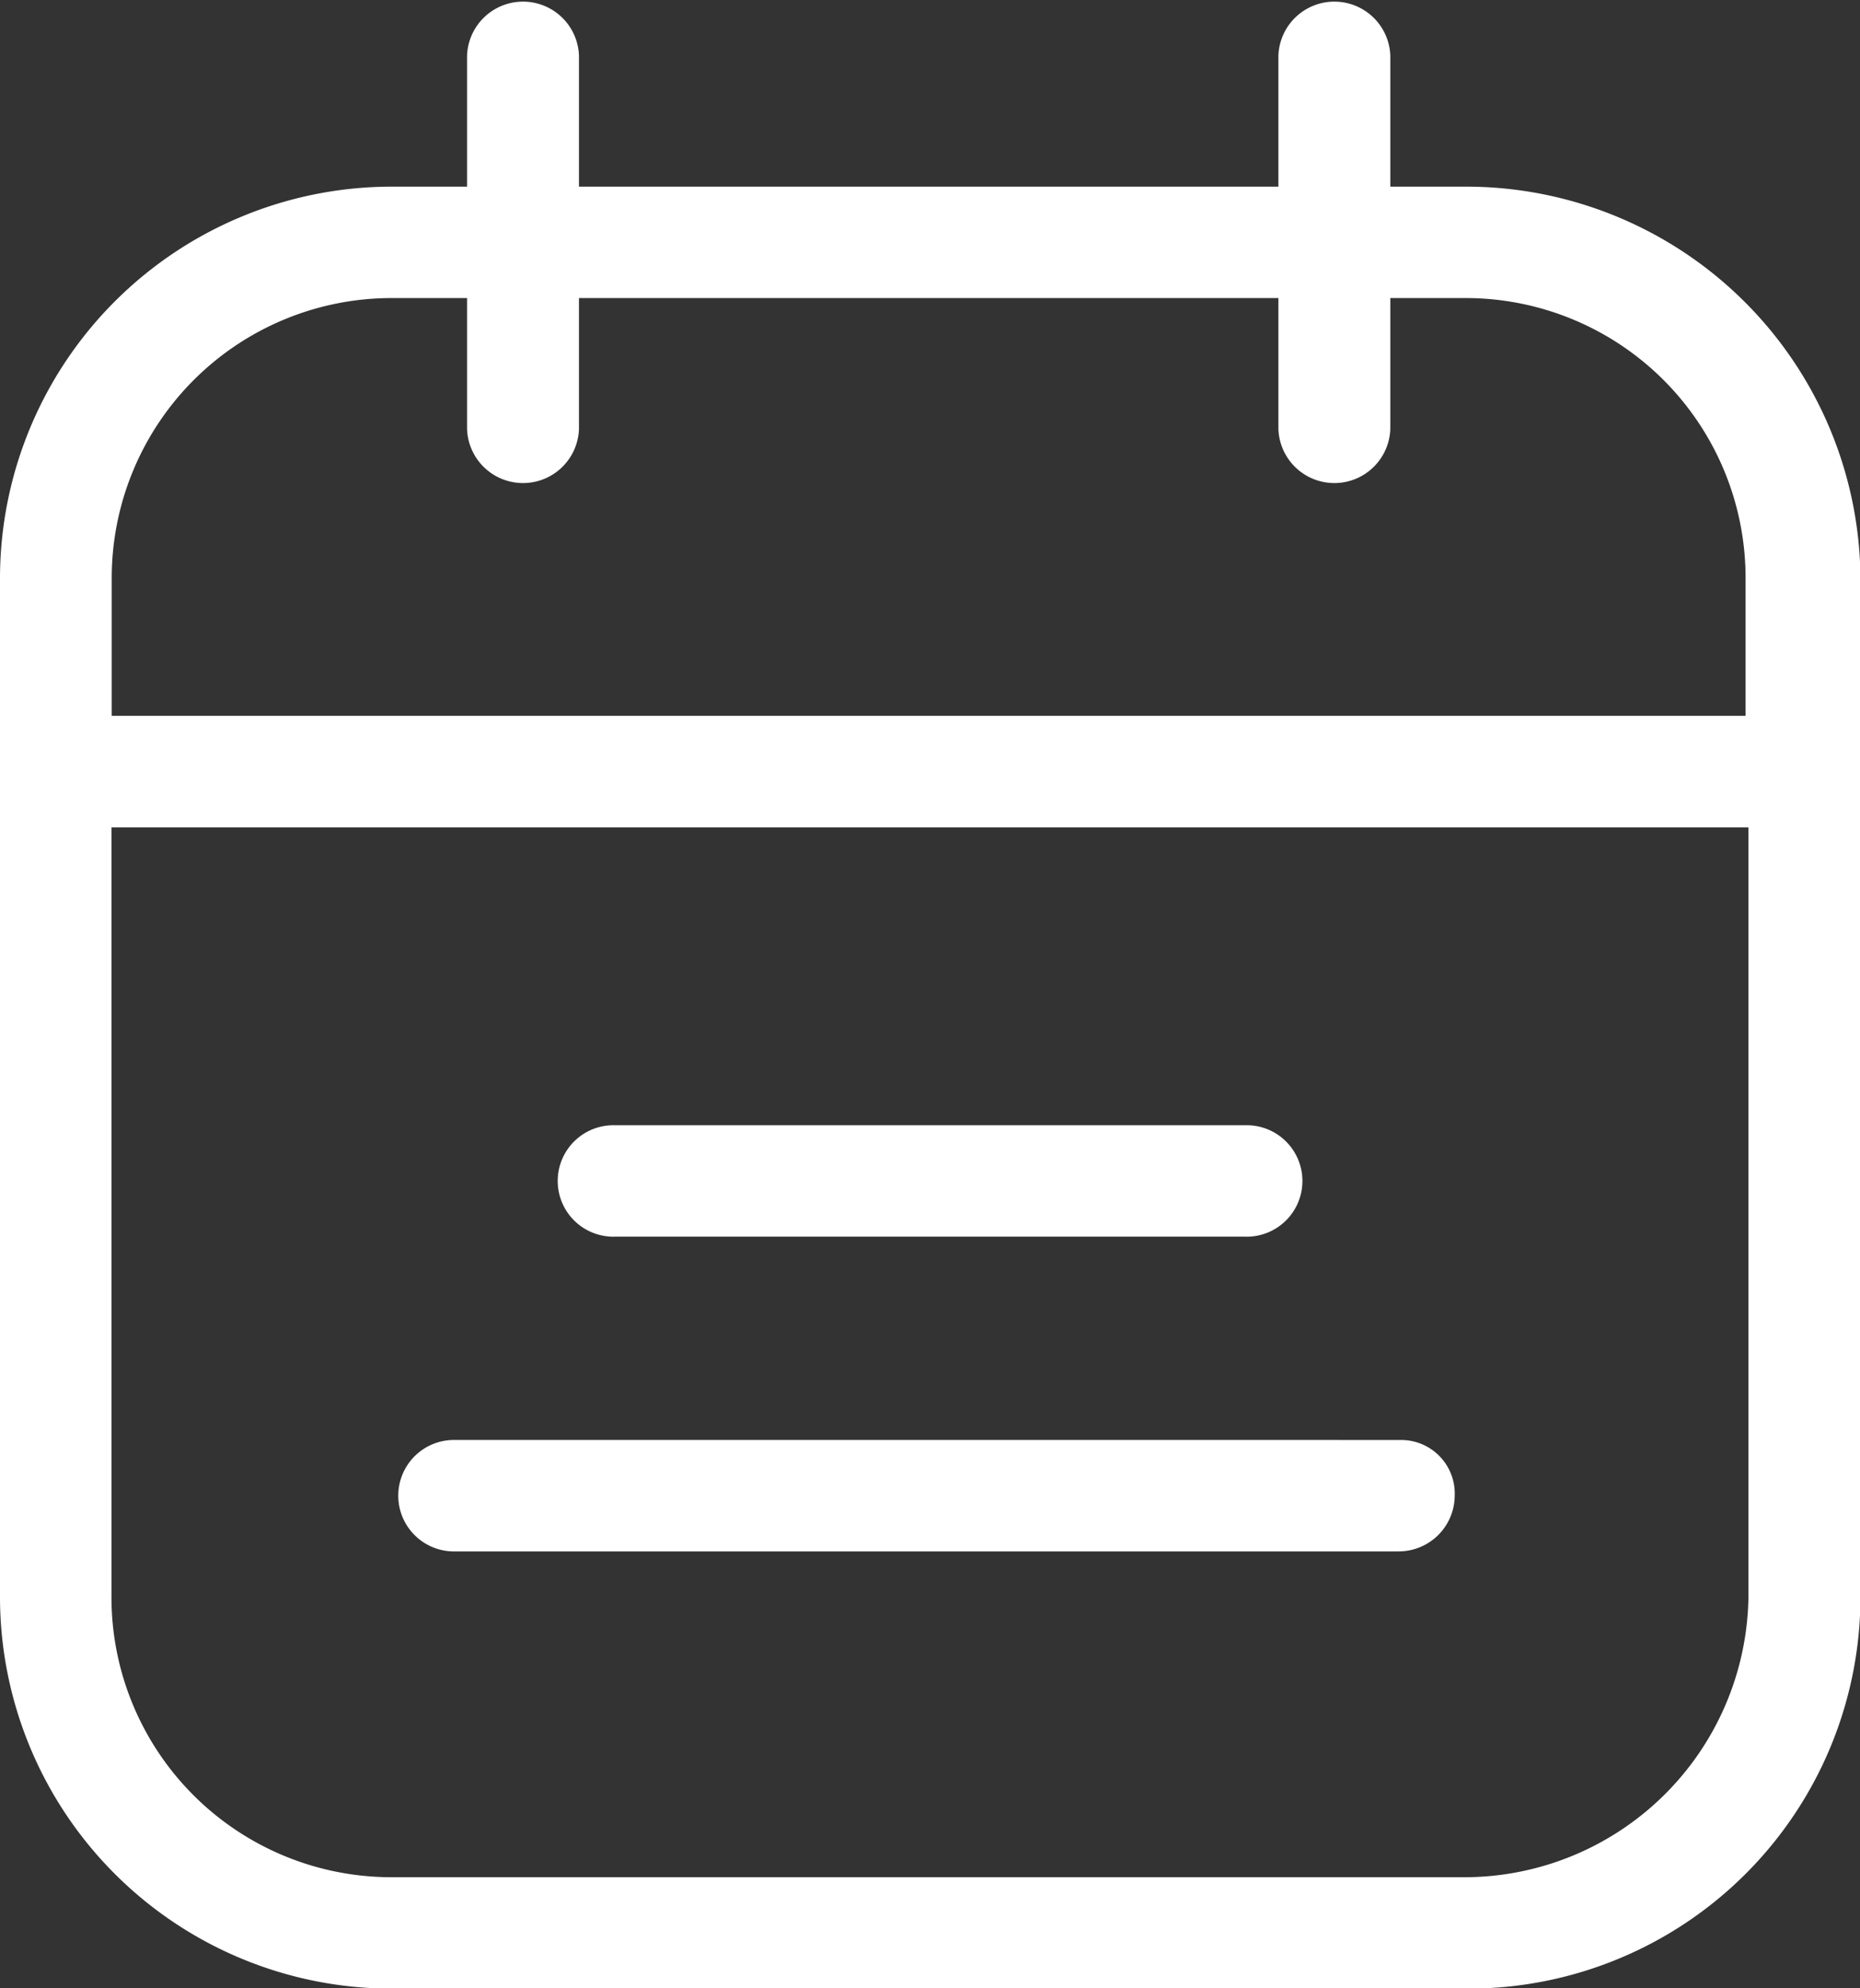 <svg xmlns="http://www.w3.org/2000/svg" width="29" height="31" viewBox="0 0 29 31">
  <rect x="0" y="0" width="29" height="31" fill="#333333" stroke="none"/>
<defs>
    <style>
      .cls-1 {
        fill: #fff;
        fill-rule: evenodd;
      }
    </style>
  </defs>
  <path id="ico-date" class="cls-1" d="M453.854,765.91h-1.177v-2.041a0.873,0.873,0,0,0-1.745,0v2.041H440.027v-2.041a0.873,0.873,0,0,0-1.745,0v2.041H437.1A6.111,6.111,0,0,0,431,771.989v15.937a6.11,6.11,0,0,0,6.106,6.079H453.9a6.111,6.111,0,0,0,6.107-6.079V771.989A6.149,6.149,0,0,0,453.854,765.91Zm0,26.358H437.1a4.365,4.365,0,0,1-4.362-4.342V775.9H458.26v12.029A4.432,4.432,0,0,1,453.854,792.268Zm4.362-18.107H432.742v-2.172a4.365,4.365,0,0,1,4.362-4.342h1.178v2.041a0.873,0.873,0,0,0,1.745,0v-2.041h10.905v2.041a0.873,0.873,0,0,0,1.745,0v-2.041h1.177a4.365,4.365,0,0,1,4.362,4.342v2.172Zm-5.365,11.29H438.108a0.869,0.869,0,1,0,0,1.737h14.7a0.874,0.874,0,0,0,.873-0.869A0.836,0.836,0,0,0,452.851,785.451Zm-12.257-3.17h9.814a0.869,0.869,0,1,0,0-1.737h-9.814A0.869,0.869,0,1,0,440.594,782.281Z" transform="translate(-431 -763)"/>
</svg>
